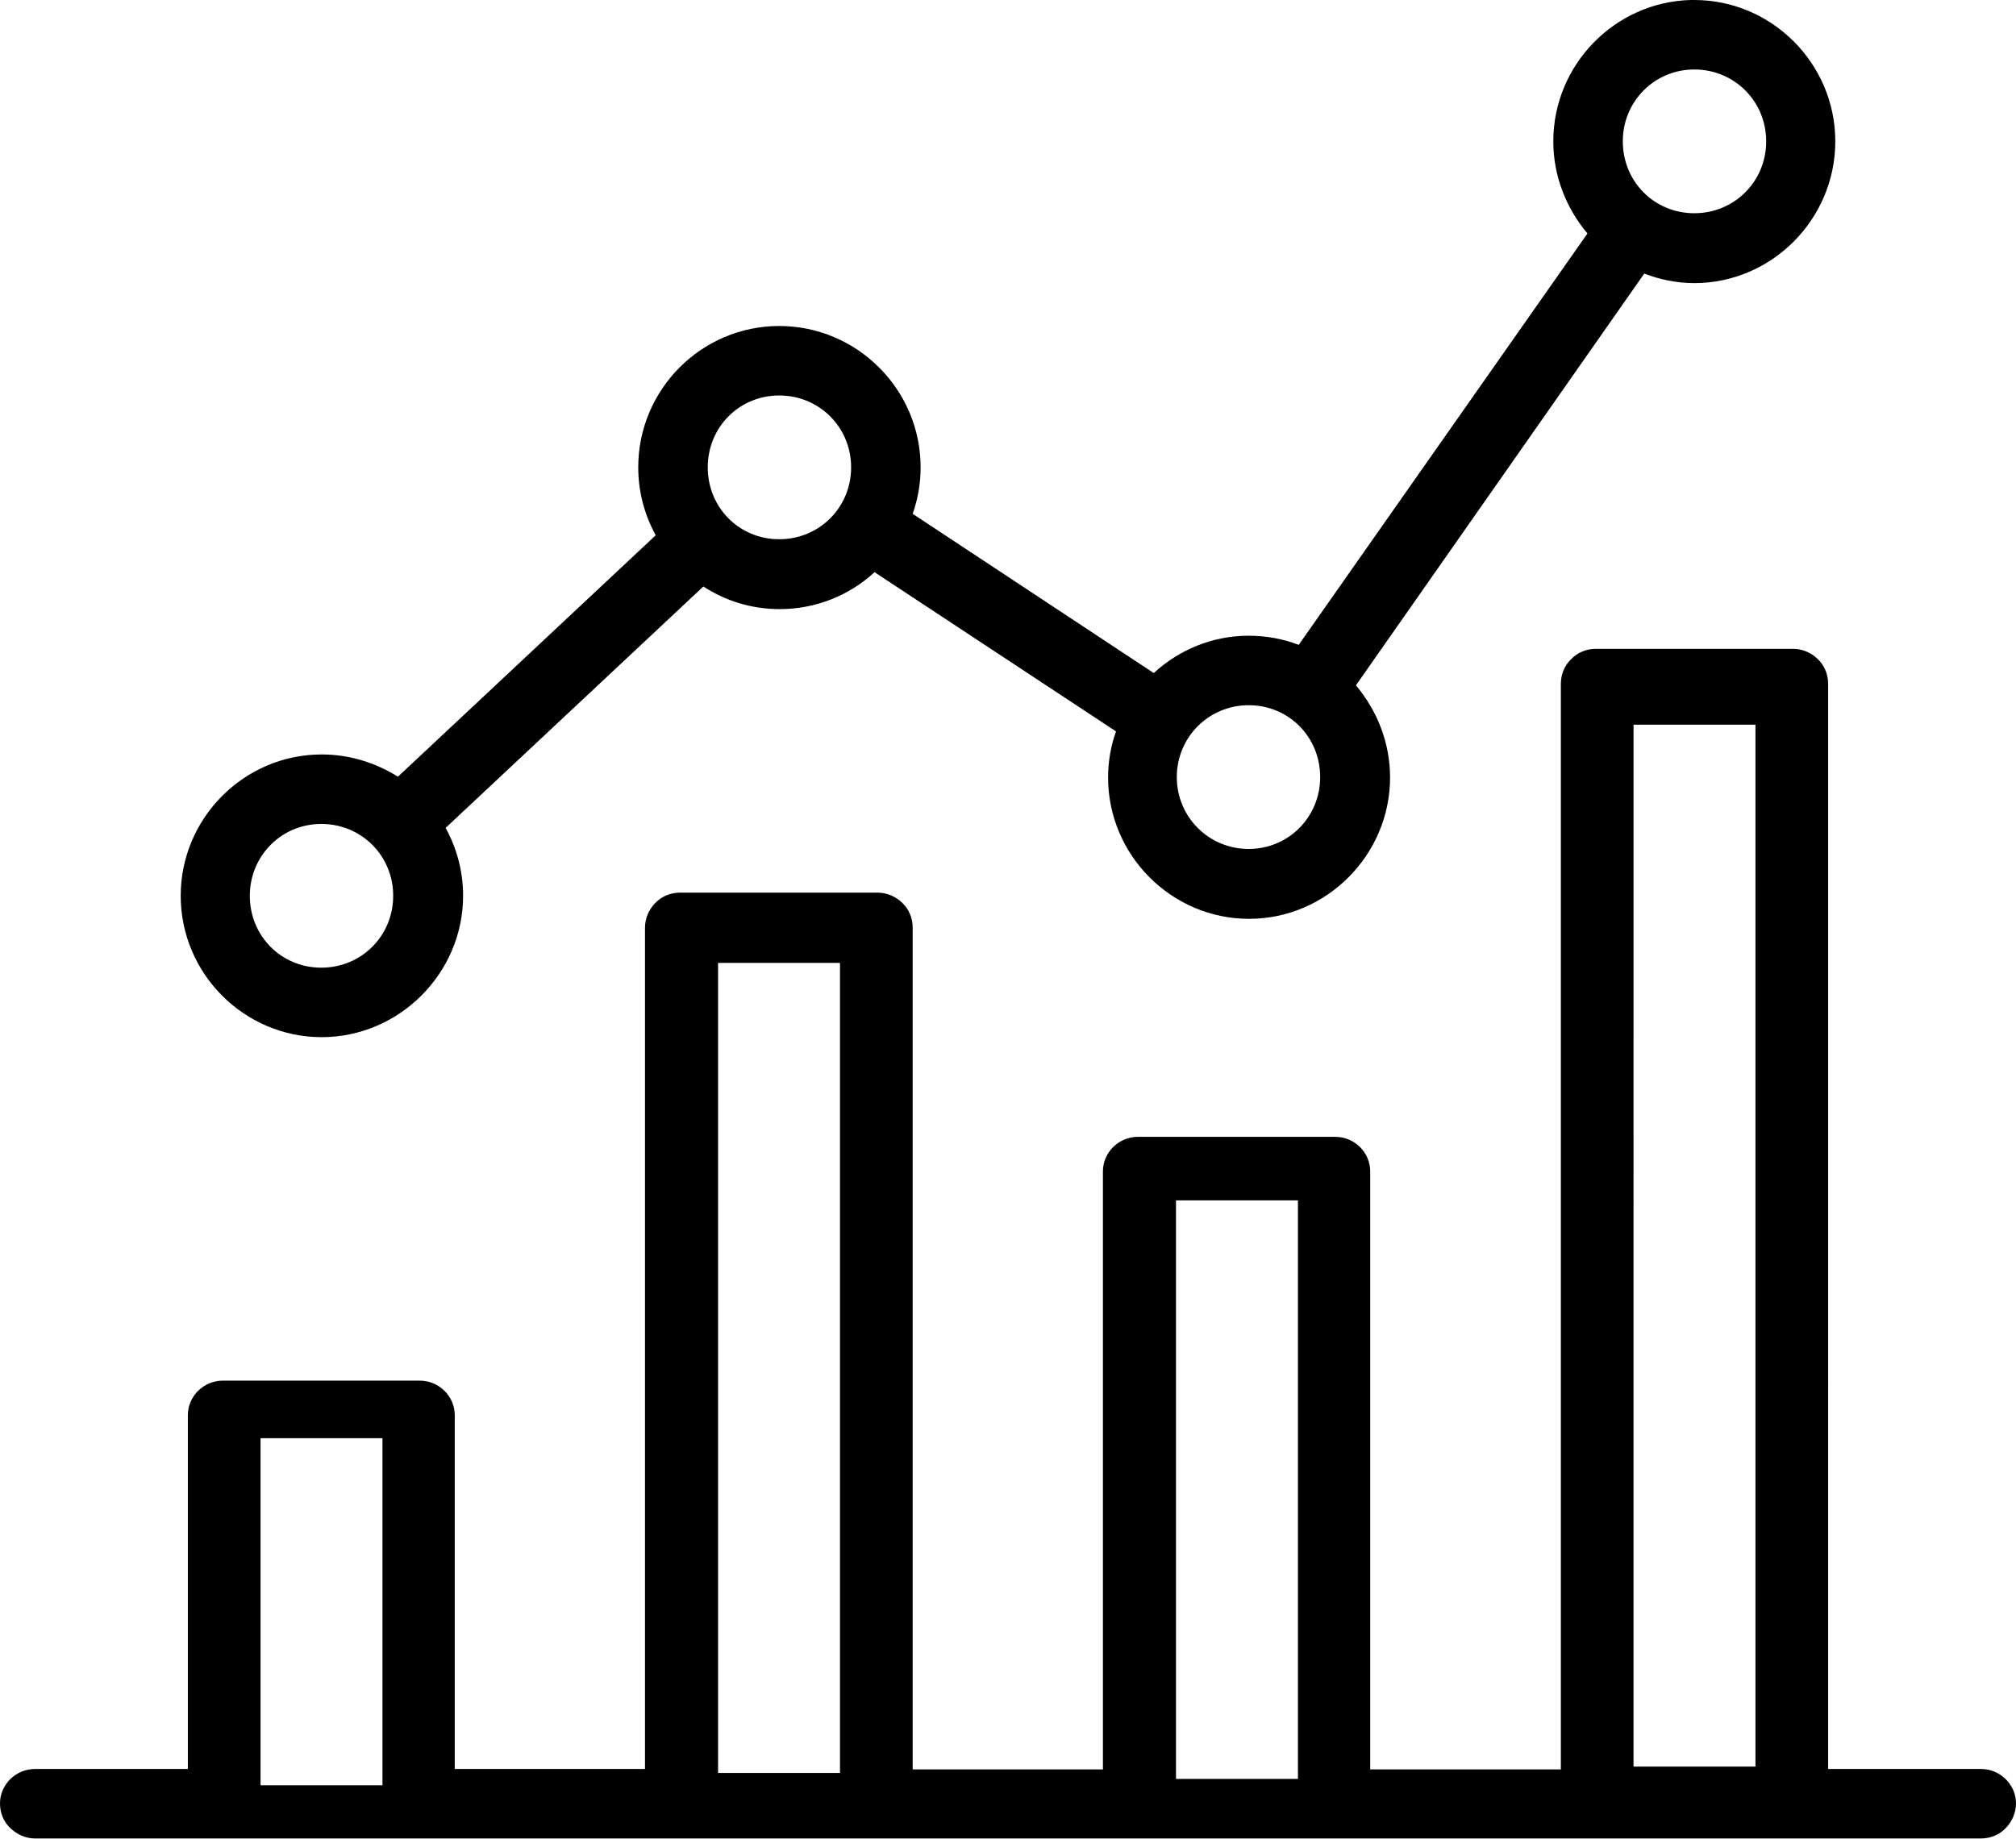 <?xml version="1.0" encoding="utf-8"?>
<!-- Generator: Adobe Illustrator 26.5.0, SVG Export Plug-In . SVG Version: 6.00 Build 0)  -->
<svg version="1.1" id="Layer_1" xmlns="http://www.w3.org/2000/svg" xmlns:xlink="http://www.w3.org/1999/xlink" x="0px" y="0px"
	 viewBox="0 0 507.6 463.1" style="enable-background:new 0 0 507.6 463.1;" xml:space="preserve">
<path d="M81,261.2c19.5,0,35.6-16.1,35.6-35.6c0-6.2-1.6-12-4.4-17.1l64.9-60.8c5.5,3.6,12.1,5.7,19.2,5.7c9.2,0,17.6-3.5,23.9-9.3
	l60.8,40.1c-1.3,3.6-2,7.6-2,11.6c0,19.6,16,35.6,35.5,35.6s35.5-16.1,35.5-35.6c0-8.8-3.3-16.9-8.6-23.2L414,68.9
	c3.9,1.5,8.2,2.4,12.6,2.4c19.5,0,35.5-16.1,35.5-35.7S446.1,0,426.6,0c-0.2,0-0.6,0-0.9,0c-19.1,0.5-34.6,16.3-34.6,35.6
	c0,8.8,3.3,16.9,8.6,23.2L327,162.4c-3.9-1.5-8.2-2.3-12.6-2.3c-9.2,0-17.6,3.6-23.9,9.4l-60.7-40.1c1.3-3.7,2-7.6,2-11.7
	c0-19.6-16-35.6-35.6-35.6s-35.5,16-35.5,35.6c0,6.2,1.6,12,4.4,17.1l-64.9,60.8C94.6,192.1,88,190,81,190
	c-19.5,0-35.5,16-35.5,35.6S61.5,261.2,81,261.2z M426.6,17.5c10.1,0,18.1,8,18.1,18.1s-8,18.1-18.1,18.1s-18-8-18-18.1
	S416.6,17.5,426.6,17.5z M314.4,177.6c10.1,0,18,8,18,18.1s-8,18.1-18,18.1s-18.1-8-18.1-18.1S304.4,177.6,314.4,177.6z M196.2,99.6
	c10.1,0,18.1,8,18.1,18.1s-8,18.1-18.1,18.1s-18-8-18-18.1S186.1,99.6,196.2,99.6z M80.9,207.5c10.1,0,18.1,8,18.1,18.1
	s-8,18.1-18.1,18.1s-18-8-18-18.1S70.9,207.5,80.9,207.5z M498.8,445.5h-38.5V172.2c0-2.3-0.9-4.6-2.6-6.2c-1.6-1.6-3.9-2.6-6.2-2.6
	h-49.7c-2.3,0-4.6,0.9-6.2,2.6c-1.7,1.6-2.6,3.9-2.6,6.2v273.4h-48V295c0-4.8-4-8.7-8.8-8.7h-49.7c-4.8,0-8.8,3.9-8.8,8.7v150.6
	h-47.9v-212c0-2.3-0.9-4.6-2.6-6.2c-1.6-1.6-3.9-2.6-6.2-2.6h-49.8c-2.3,0-4.6,0.9-6.2,2.6c-1.6,1.6-2.6,3.9-2.6,6.2v211.9h-47.9
	v-89.1c0-4.8-4-8.7-8.8-8.7H56.1c-4.8,0-8.8,3.9-8.8,8.7v89.1H8.8c-4.8,0-8.8,3.9-8.8,8.7c0,2.3,0.9,4.6,2.6,6.2s3.9,2.6,6.2,2.6
	h490c2.3,0,4.6-0.9,6.2-2.6c1.6-1.6,2.6-3.9,2.6-6.2C507.6,449.4,503.6,445.5,498.8,445.5z M96.3,449.6H65.6v-87.4h30.7V449.6z
	 M211.5,446.5h-30.7v-204h30.7V446.5z M326.8,448h-30.7V302.3h30.7V448z M442,444.9h-30.7V182.5H442V444.9z"/>
</svg>
